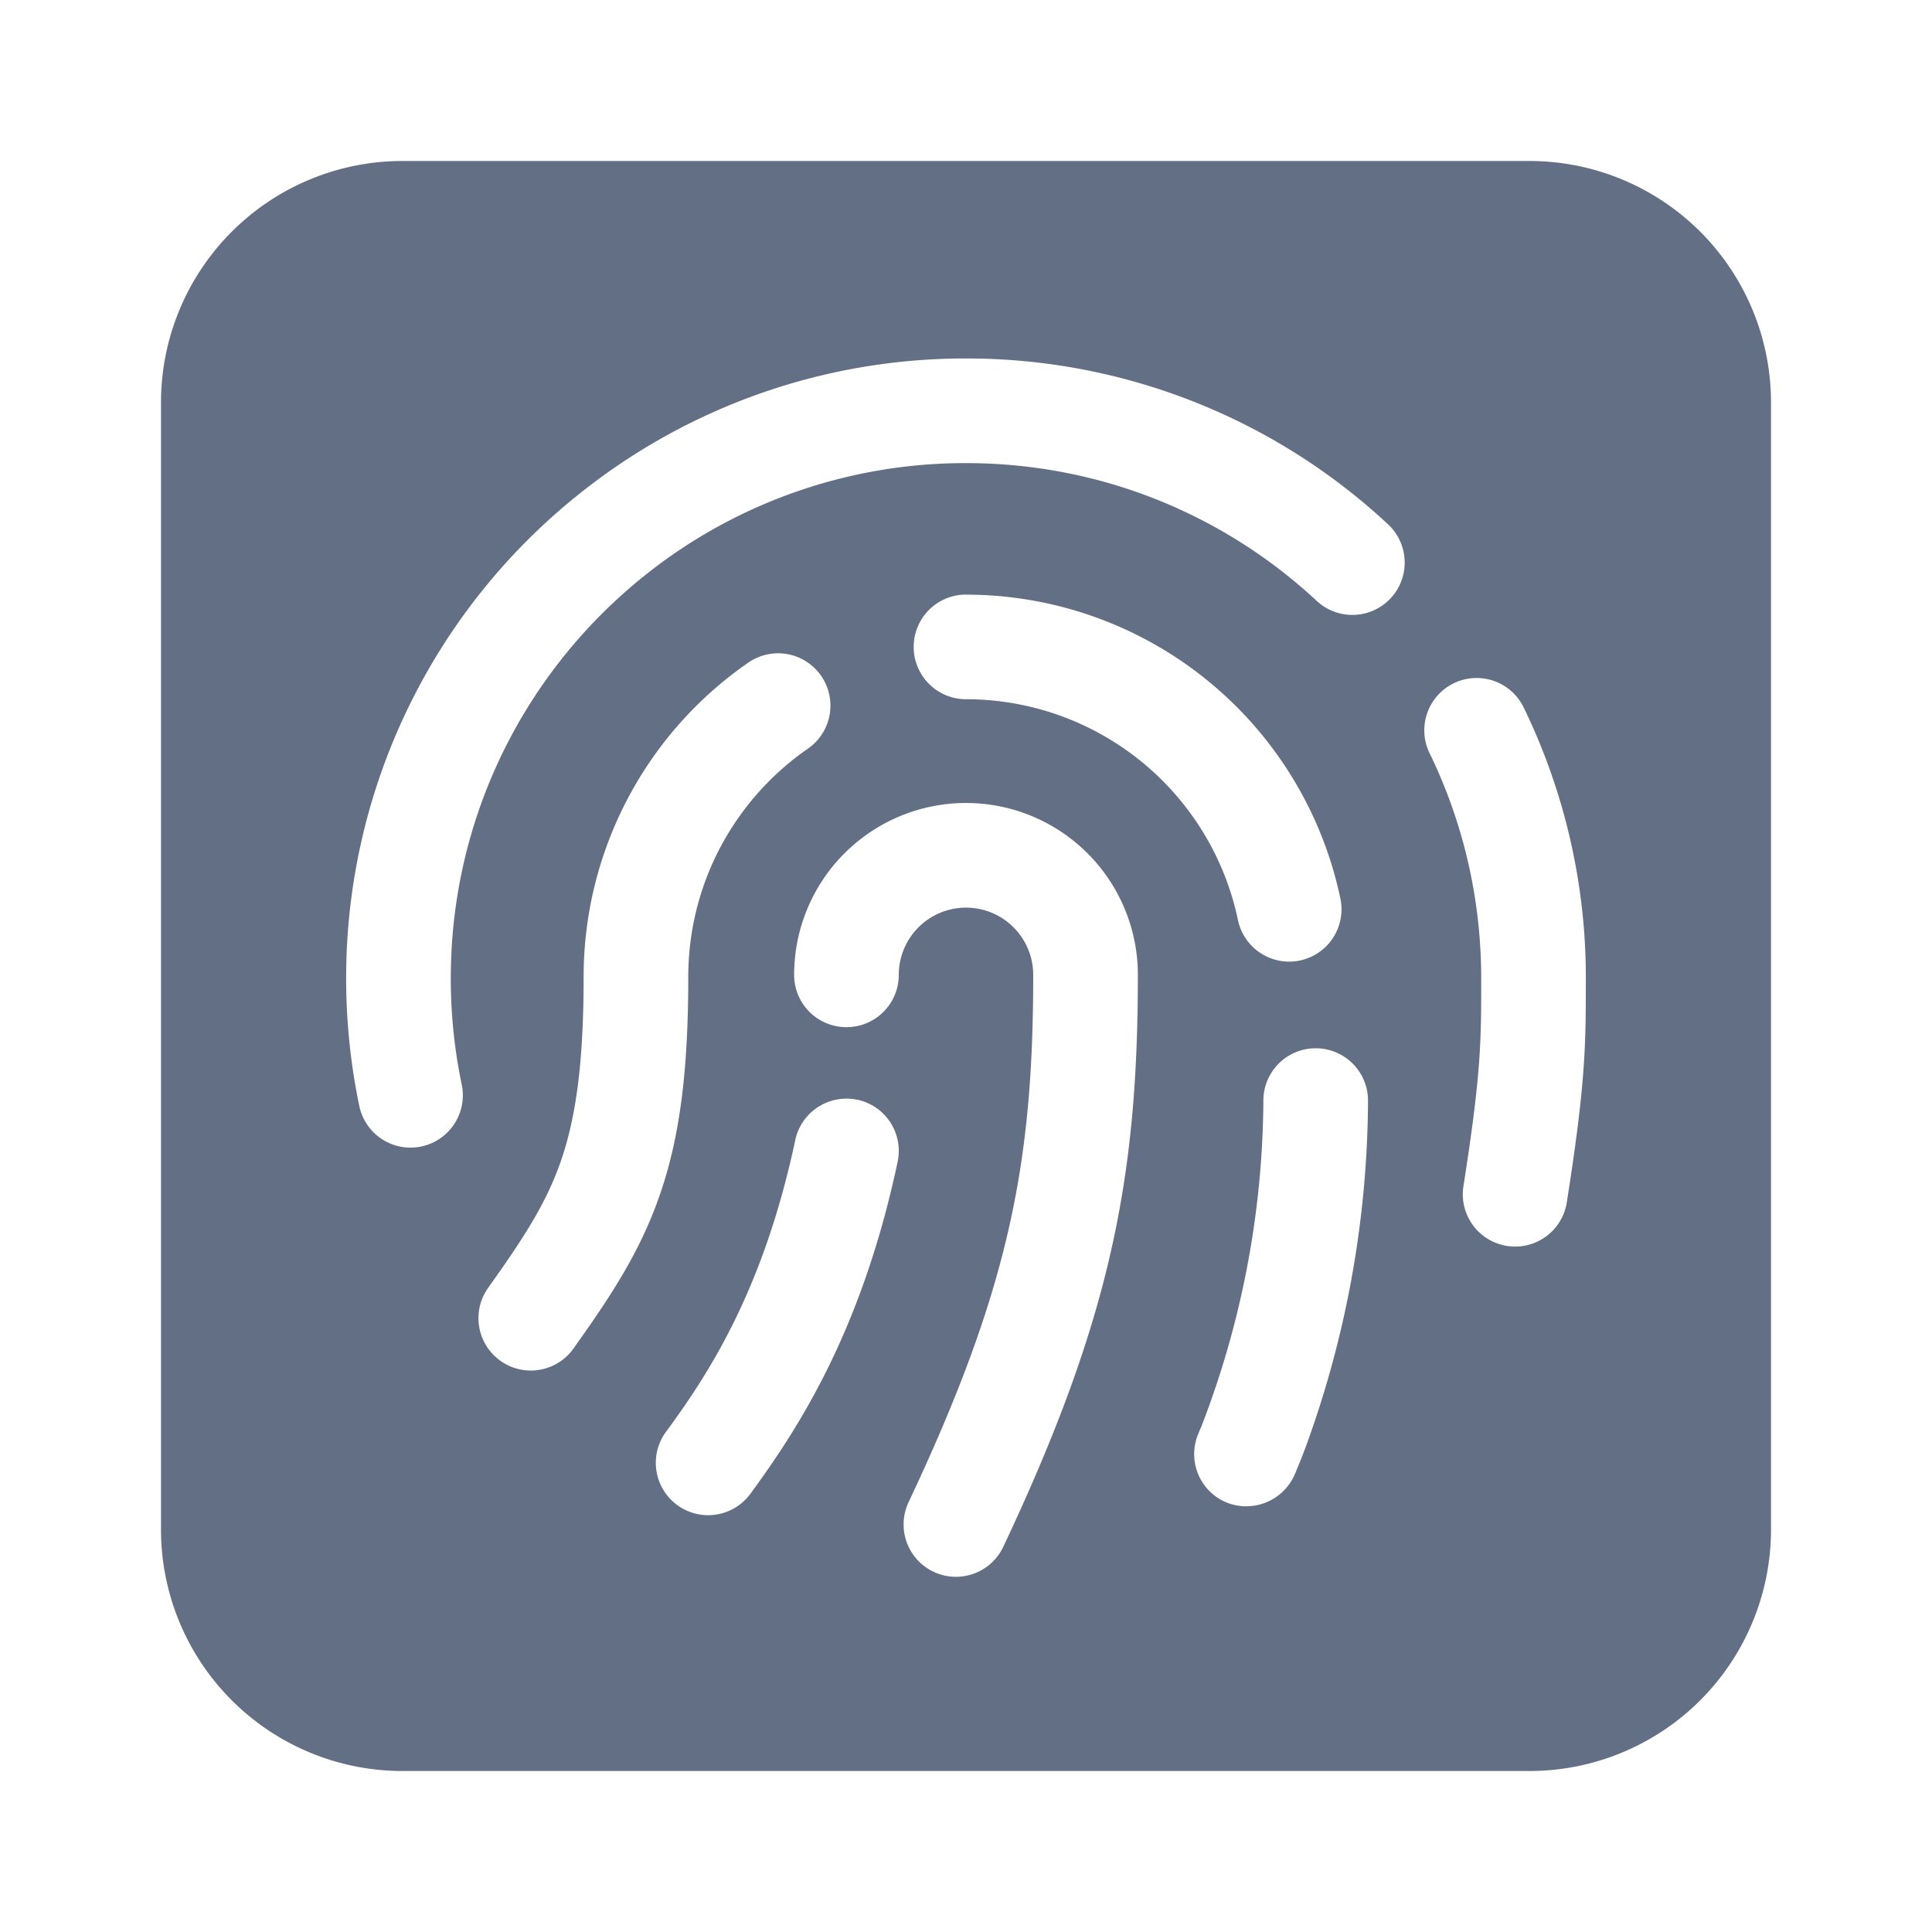 <svg viewBox="0 0 24 24" fill="none" xmlns="http://www.w3.org/2000/svg"><path fill-rule="evenodd" clip-rule="evenodd" d="M19 2H5a3 3 0 00-3 3v14a3 3 0 003 3h14a3 3 0 003-3V5a3 3 0 00-3-3zM8.014 7.145A6.37 6.37 0 0112 5.753c1.688 0 3.222.652 4.366 1.72a.65.65 0 00.887-.95A7.675 7.675 0 0012 4.453a7.67 7.67 0 00-4.796 1.676A7.687 7.687 0 004.3 12.153c0 .546.057 1.08.165 1.594a.65.65 0 001.272-.268 6.43 6.43 0 01-.137-1.326c0-2.027.942-3.834 2.414-5.008zm10.926 1.67a.65.65 0 10-1.17.564c.403.838.63 1.779.63 2.774v.021c0 .765 0 1.157-.223 2.576a.65.65 0 001.284.201c.237-1.505.239-1.959.239-2.798a7.672 7.672 0 00-.76-3.339zM12 7.386a.65.65 0 100 1.3 3.452 3.452 0 013.378 2.742.65.65 0 101.273-.265A4.752 4.752 0 0012 7.387zM10.036 9.3a.65.65 0 10-.74-1.069 4.745 4.745 0 00-2.046 3.907c0 1.097-.102 1.763-.283 2.286-.182.525-.46.952-.903 1.574a.65.65 0 001.06.754c.447-.628.822-1.186 1.07-1.902.25-.716.356-1.543.356-2.712 0-1.177.587-2.215 1.486-2.838zM12 11.275a.835.835 0 00-.835.835.65.65 0 11-1.3 0 2.135 2.135 0 014.27 0c0 2.52-.335 4.27-1.672 7.105a.65.65 0 11-1.176-.555c1.257-2.665 1.548-4.227 1.548-6.55a.835.835 0 00-.835-.835zm-1.35 2.386a.65.65 0 01.501.77c-.446 2.103-1.233 3.312-1.83 4.126a.65.65 0 11-1.048-.77c.528-.718 1.21-1.759 1.606-3.625a.65.65 0 01.771-.5zm6.344.011a.65.65 0 00-1.3 0 11.38 11.38 0 01-.774 4.058l-.024.055-.005.012v.002a.65.65 0 00.328.858.657.657 0 00.86-.33v-.002l.003-.006.01-.021.03-.075c.027-.064.064-.156.107-.273a12.681 12.681 0 00.765-4.277z" fill="#626F84"/></svg>